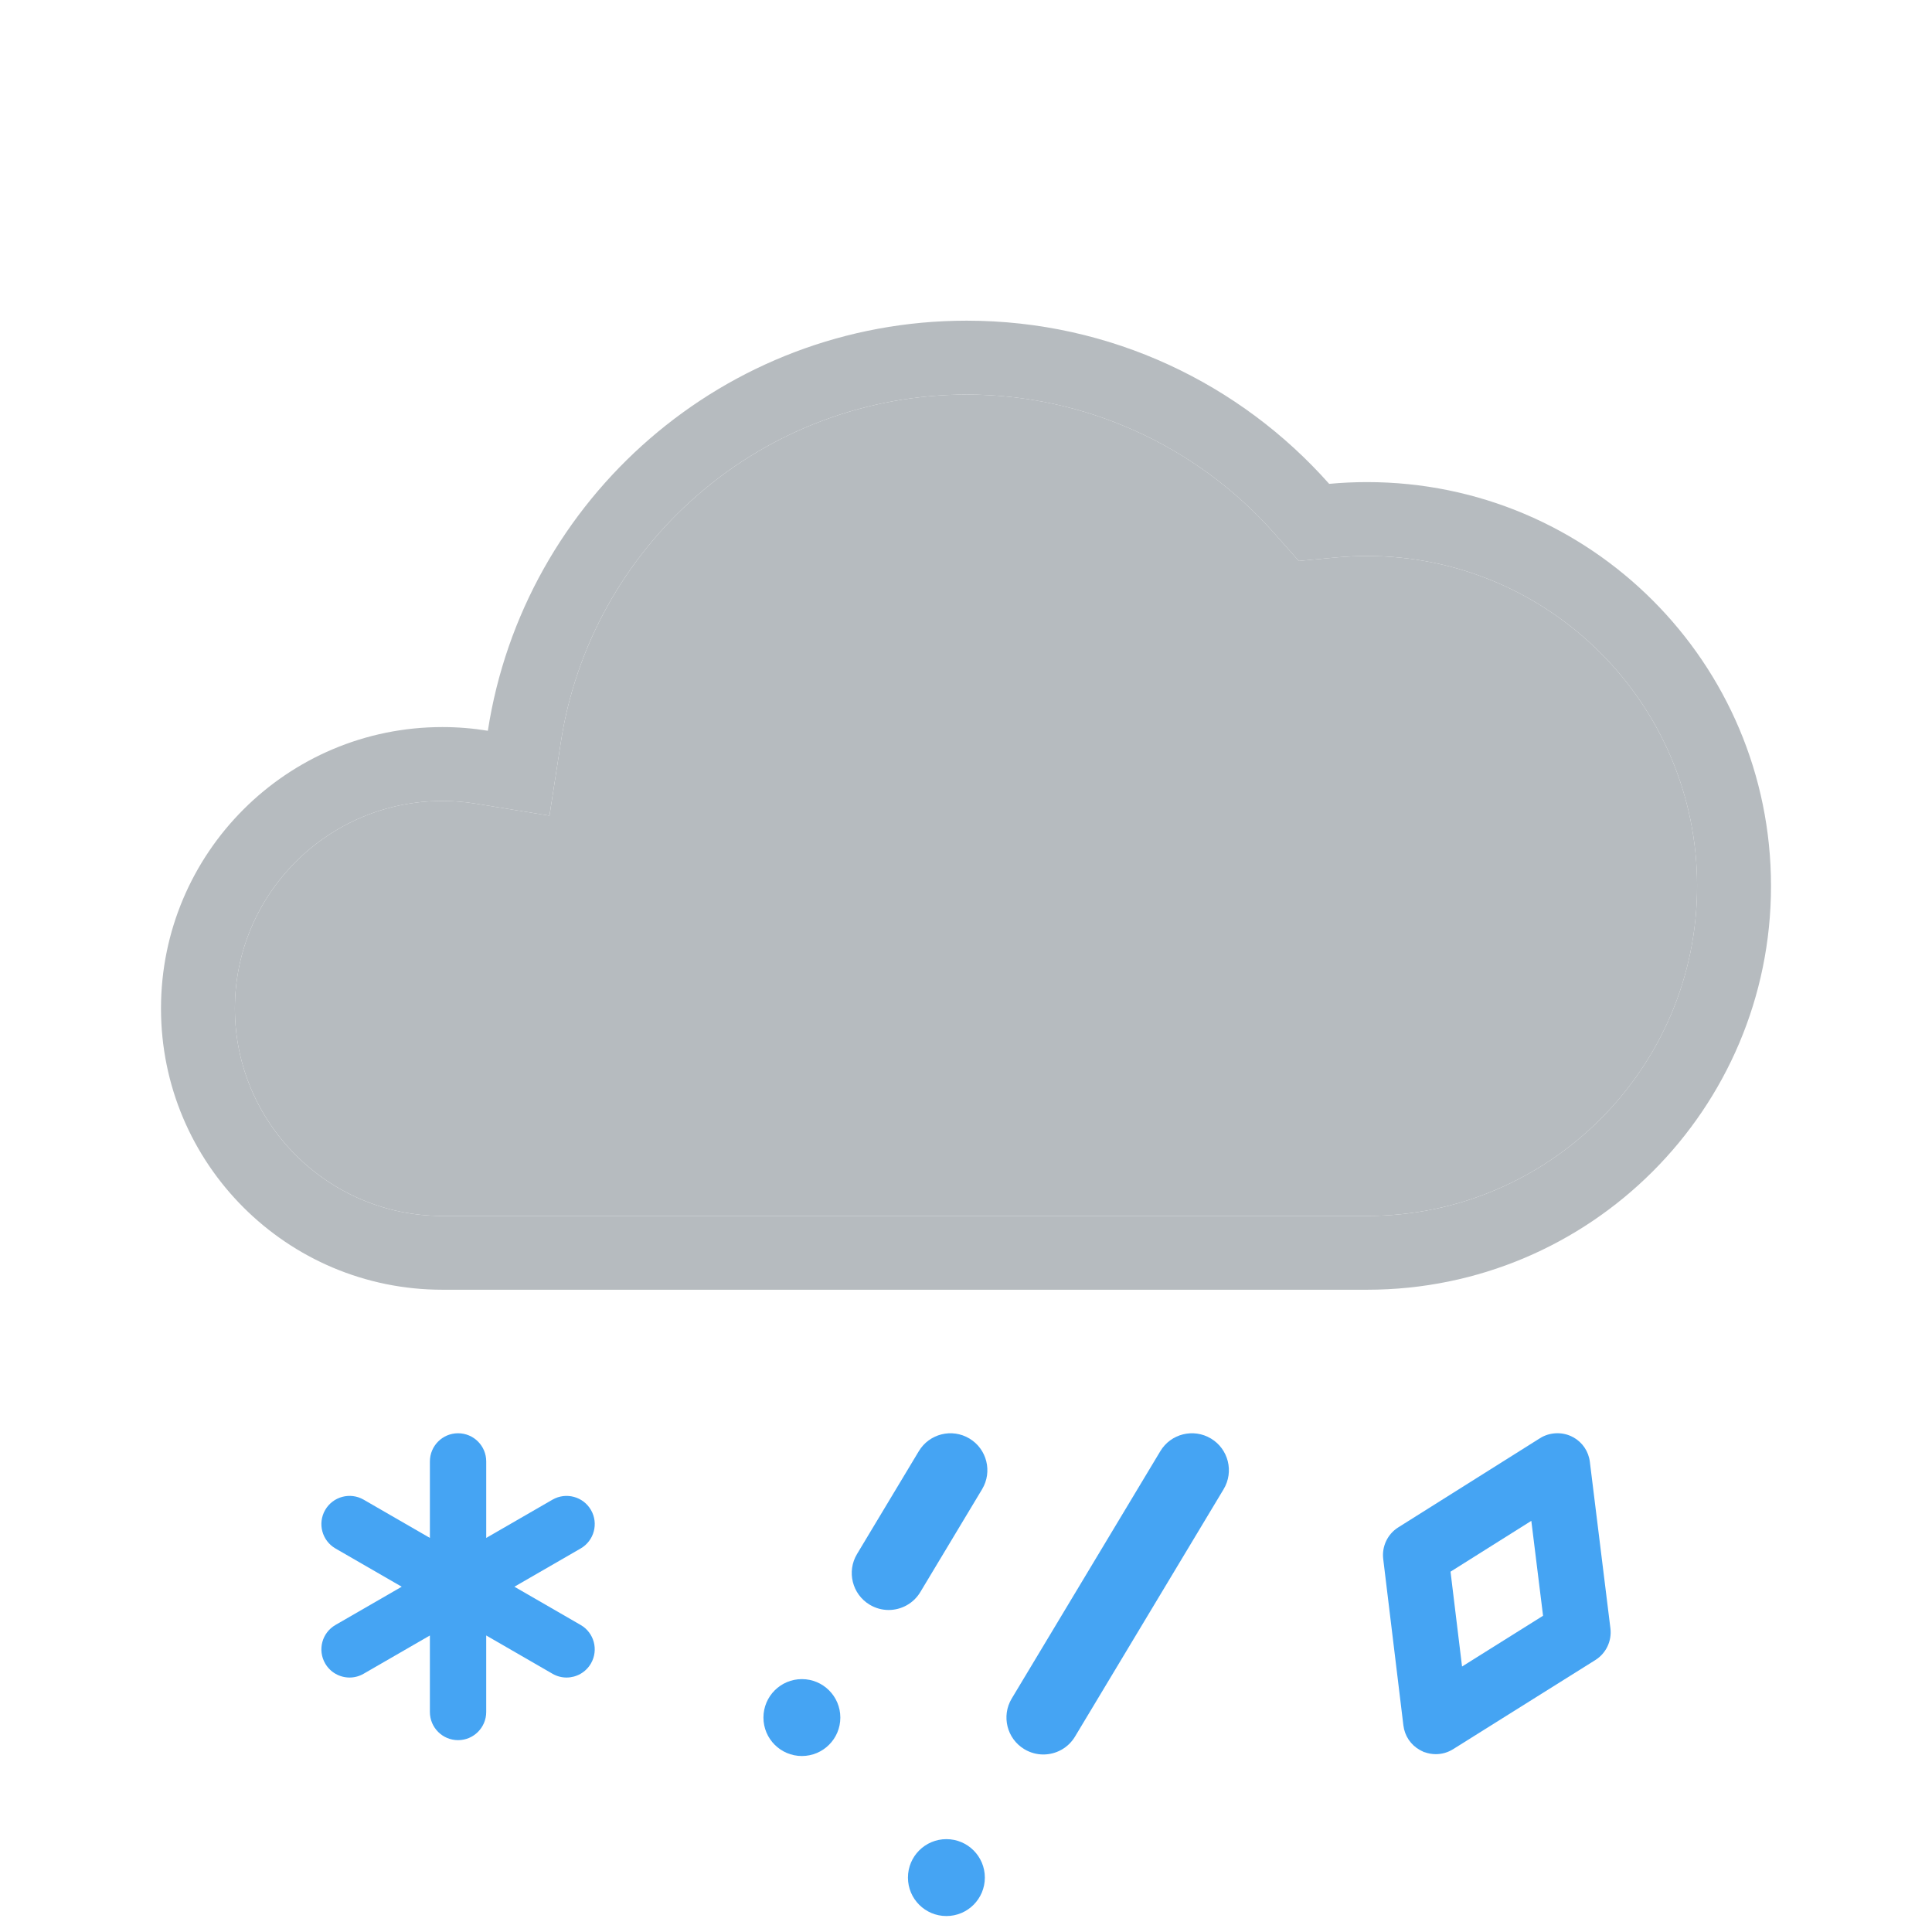 <?xml version="1.0" encoding="utf-8"?>
<!-- Generator: Adobe Illustrator 16.0.0, SVG Export Plug-In . SVG Version: 6.00 Build 0)  -->
<!DOCTYPE svg PUBLIC "-//W3C//DTD SVG 1.1//EN" "http://www.w3.org/Graphics/SVG/1.1/DTD/svg11.dtd">
<svg version="1.1" id="Icons" xmlns="http://www.w3.org/2000/svg" xmlns:xlink="http://www.w3.org/1999/xlink" x="0px" y="0px"
	 width="32px" height="32px" viewBox="0 0 198.425 198.43" enable-background="new 0 0 198.425 198.43"
	 xml:space="preserve">
<g>
	<g id="XMLID_1_">
		<g>
			<path fill="#B6BBBF" d="M140.413,57.105c18.689,0,33.89,15.2,33.89,33.89s-15.2,33.89-33.89,33.89h-94.98
				c-11.75,0-21.31-9.56-21.31-21.31c0-11.75,9.56-21.311,21.31-21.311c1.14,0,2.3,0.09,3.45,0.28l7.55,1.23l1.17-7.56
				c1.51-9.84,6.52-18.87,14.1-25.42c7.65-6.63,17.45-10.27,27.58-10.27c12.05,0,23.55,5.18,31.56,14.21l2.55,2.88l3.83-0.36
				C138.342,57.155,139.382,57.105,140.413,57.105z"/>
			<path fill="#B6BBBF" d="M140.413,49.515c22.91,0,41.479,18.57,41.479,41.48c0,22.9-18.569,41.47-41.479,41.47h-94.98
				c-15.96,0-28.9-12.93-28.9-28.89c0-15.96,12.94-28.9,28.9-28.9c1.59,0,3.15,0.13,4.67,0.38c3.68-23.85,24.3-42.12,49.18-42.12
				c14.82,0,28.121,6.49,37.23,16.76C137.802,49.575,139.102,49.515,140.413,49.515z M174.302,90.995
				c0-18.69-15.2-33.89-33.89-33.89c-1.03,0-2.07,0.05-3.19,0.15l-3.83,0.36l-2.55-2.88c-8.01-9.03-19.51-14.21-31.56-14.21
				c-10.13,0-19.93,3.64-27.58,10.27c-7.58,6.55-12.59,15.58-14.1,25.42l-1.17,7.56l-7.55-1.23c-1.15-0.19-2.31-0.28-3.45-0.28
				c-11.75,0-21.31,9.56-21.31,21.311c0,11.75,9.56,21.31,21.31,21.31h94.98C159.102,124.885,174.302,109.685,174.302,90.995z"/>
		</g>
		<g>
		</g>
	</g>
</g>
<g>
	<g>
		<g>
			<path fill="#45A4F3" d="M91.268,165.357c-0.665,0-1.337-0.176-1.949-0.543c-1.795-1.078-2.377-3.408-1.299-5.205l6.346-10.562
				c1.078-1.796,3.408-2.377,5.203-1.298c1.794,1.078,2.376,3.409,1.298,5.204l-6.345,10.562
				C93.812,164.699,92.556,165.357,91.268,165.357z"/>
		</g>
		<g>
			<circle fill="#45A4F3" cx="82.357" cy="176.406" r="3.949"/>
		</g>
	</g>
	<g>
		<g>
			<path fill="#45A4F3" d="M107.156,180.198c-0.666,0-1.338-0.177-1.949-0.543c-1.795-1.077-2.377-3.408-1.299-5.203l15.262-25.405
				c1.076-1.796,3.406-2.377,5.203-1.299c1.797,1.079,2.377,3.409,1.299,5.204l-15.262,25.405
				C109.699,179.542,108.445,180.198,107.156,180.198z"/>
		</g>
		<g>
			<circle fill="#45A4F3" cx="97.199" cy="192.842" r="3.949"/>
		</g>
	</g>
	<path fill="#45A4F3" d="M147.464,180.165c-0.396,0-0.791-0.071-1.16-0.208h-0.033l-0.209-0.102
		c-0.014-0.006-0.025-0.013-0.039-0.018l-0.207-0.107c-0.93-0.522-1.551-1.448-1.68-2.518l-2.072-17.095
		c-0.156-1.283,0.447-2.558,1.543-3.244l14.562-9.162c0.939-0.592,2.166-0.671,3.176-0.212l0.259,0.13
		c0.929,0.521,1.552,1.444,1.683,2.511l2.112,17.104c0.159,1.289-0.446,2.565-1.548,3.254l-14.604,9.153
		C148.71,179.988,148.095,180.165,147.464,180.165z M148.977,161.422l1.183,9.742l8.32-5.215l-1.205-9.747L148.977,161.422z"/>
	<path fill="#45A4F3" d="M59.634,166.895l-6.803-3.928l6.803-3.927c1.385-0.8,1.859-2.57,1.06-3.953
		c-0.798-1.383-2.568-1.856-3.953-1.06l-6.805,3.929V150.1c0-1.598-1.294-2.894-2.892-2.894c-1.597,0-2.893,1.296-2.893,2.894v7.855
		l-6.804-3.928c-1.383-0.799-3.153-0.324-3.953,1.06c-0.797,1.383-0.325,3.153,1.059,3.953l6.804,3.927l-6.804,3.928
		c-1.384,0.799-1.858,2.568-1.059,3.953c0.537,0.928,1.509,1.447,2.509,1.447c0.491,0,0.988-0.126,1.443-0.391l6.804-3.928v7.855
		c0,1.6,1.295,2.895,2.893,2.895s2.892-1.295,2.892-2.895v-7.857l6.805,3.93c0.456,0.265,0.954,0.391,1.443,0.391
		c1,0,1.973-0.521,2.509-1.447C61.492,169.463,61.019,167.693,59.634,166.895z"/>
</g>
</svg>
